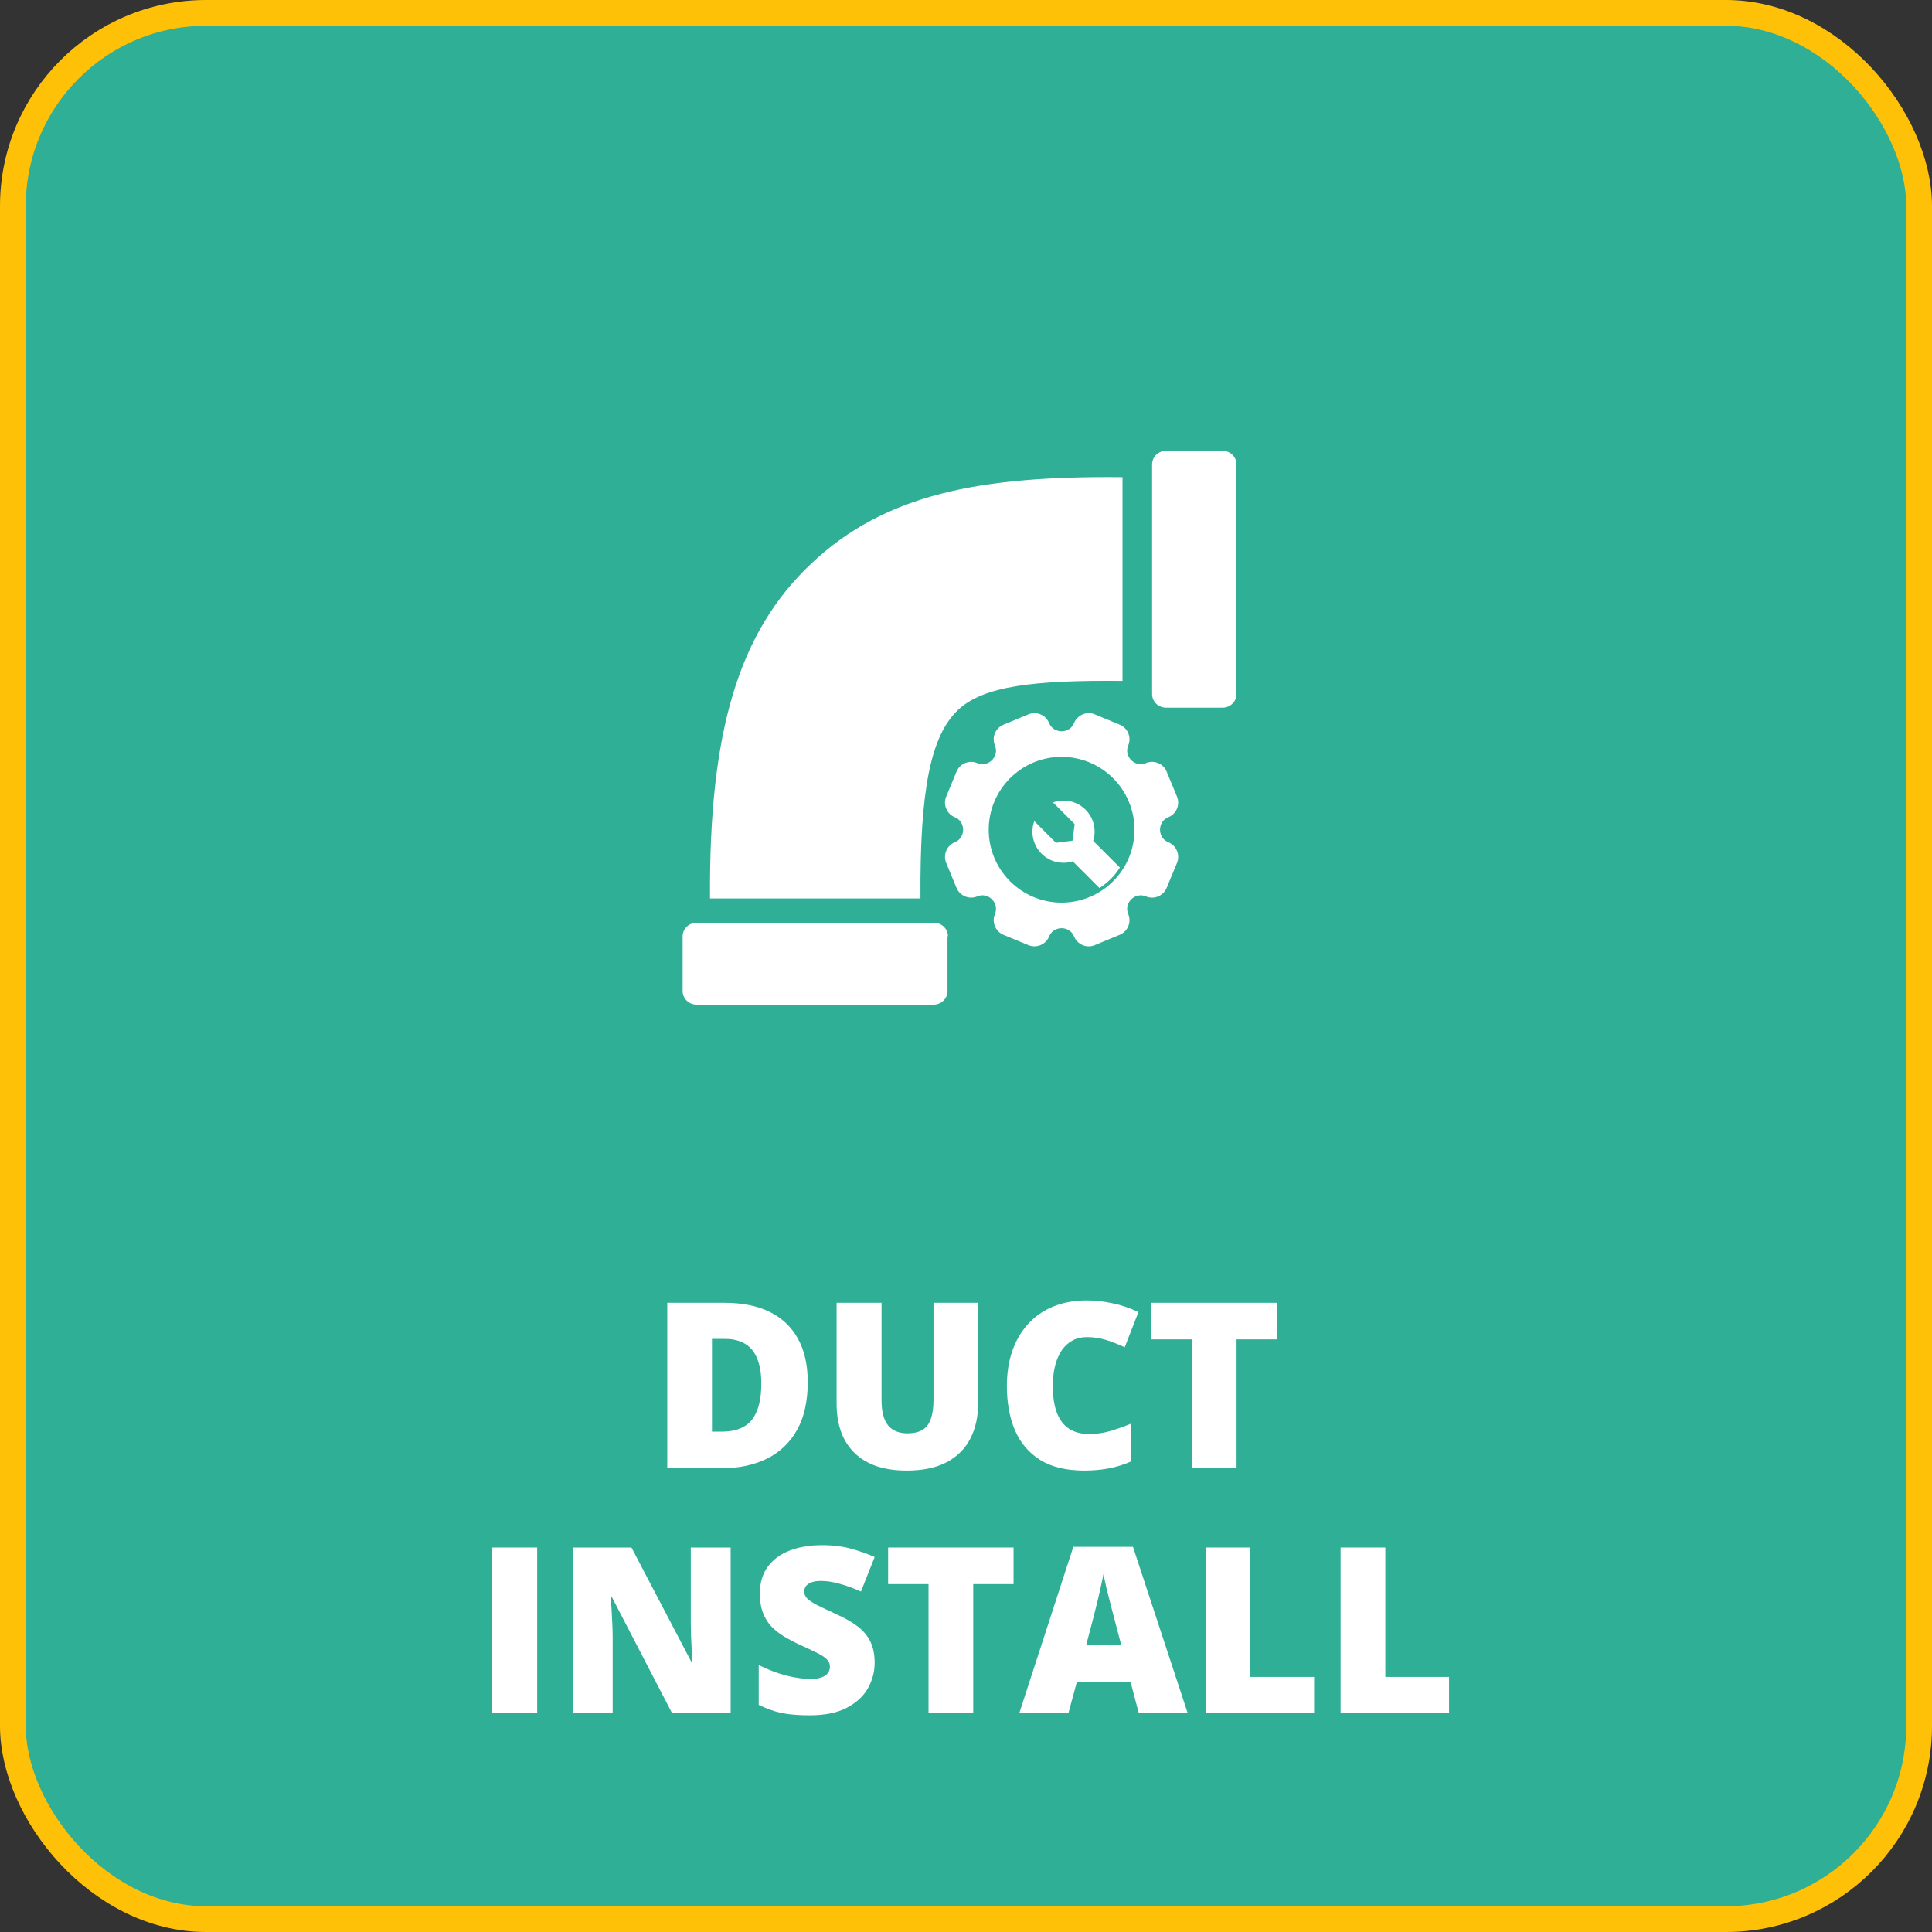 <svg width="150" height="150" viewBox="0 0 150 150" fill="none" xmlns="http://www.w3.org/2000/svg">
<rect x="0" y="0" width="150" height="150" fill="#333333" stroke="none"/>
<rect x="1" y="1" width="148" height="148" fill="#30AF97" stroke="#FFC107" stroke-width="2" rx="15" ry="15"/>
<path d="M62.713 107.303C62.713 108.797 62.435 110.039 61.878 111.029C61.321 112.02 60.536 112.764 59.523 113.262C58.515 113.754 57.328 114 55.963 114H51.806V101.15H56.253C57.636 101.15 58.808 101.388 59.769 101.862C60.73 102.337 61.459 103.031 61.957 103.945C62.461 104.859 62.713 105.979 62.713 107.303ZM59.109 107.426C59.109 106.646 59.004 106.002 58.793 105.492C58.588 104.977 58.277 104.593 57.861 104.341C57.445 104.083 56.921 103.954 56.288 103.954H55.277V111.152H56.051C57.105 111.152 57.879 110.848 58.371 110.238C58.863 109.623 59.109 108.686 59.109 107.426Z" fill="white"/>
<path d="M75.949 101.15V108.885C75.949 109.963 75.744 110.9 75.334 111.697C74.924 112.488 74.309 113.101 73.488 113.534C72.668 113.962 71.64 114.176 70.403 114.176C68.634 114.176 67.283 113.722 66.352 112.813C65.42 111.905 64.954 110.622 64.954 108.964V101.15H68.443V108.691C68.443 109.6 68.613 110.259 68.953 110.669C69.293 111.079 69.794 111.284 70.456 111.284C70.931 111.284 71.317 111.196 71.616 111.021C71.915 110.839 72.132 110.555 72.267 110.168C72.407 109.781 72.478 109.283 72.478 108.674V101.15H75.949Z" fill="white"/>
<path d="M84.369 103.813C83.959 103.813 83.593 103.901 83.27 104.077C82.948 104.247 82.673 104.496 82.444 104.824C82.216 105.152 82.04 105.554 81.917 106.028C81.8 106.497 81.741 107.03 81.741 107.628C81.741 108.437 81.844 109.116 82.049 109.667C82.254 110.218 82.564 110.634 82.981 110.915C83.402 111.196 83.93 111.337 84.562 111.337C85.137 111.337 85.688 111.258 86.215 111.1C86.748 110.941 87.284 110.751 87.823 110.528V113.464C87.255 113.716 86.672 113.897 86.074 114.009C85.482 114.12 84.853 114.176 84.185 114.176C82.79 114.176 81.647 113.9 80.757 113.35C79.872 112.793 79.219 112.022 78.797 111.038C78.381 110.054 78.173 108.911 78.173 107.61C78.173 106.638 78.308 105.747 78.577 104.938C78.853 104.13 79.254 103.43 79.781 102.838C80.309 102.24 80.959 101.78 81.732 101.458C82.512 101.13 83.402 100.966 84.404 100.966C85.025 100.966 85.679 101.039 86.364 101.186C87.056 101.326 87.73 101.555 88.386 101.871L87.322 104.604C86.853 104.382 86.379 104.194 85.898 104.042C85.418 103.89 84.908 103.813 84.369 103.813Z" fill="white"/>
<path d="M96.006 114H92.534V103.989H89.397V101.15H99.135V103.989H96.006V114Z" fill="white"/>
<path d="M38.218 133V120.15H41.707V133H38.218Z" fill="white"/>
<path d="M56.727 133H52.175L47.481 123.947H47.402C47.432 124.223 47.458 124.554 47.481 124.94C47.505 125.327 47.525 125.723 47.543 126.127C47.56 126.525 47.569 126.886 47.569 127.208V133H44.493V120.15H49.028L53.704 129.08H53.757C53.739 128.799 53.722 128.474 53.704 128.104C53.687 127.729 53.669 127.352 53.651 126.971C53.64 126.59 53.634 126.253 53.634 125.96V120.15H56.727V133Z" fill="white"/>
<path d="M67.907 129.098C67.907 129.795 67.731 130.457 67.38 131.084C67.028 131.705 66.481 132.209 65.736 132.596C64.998 132.982 64.043 133.176 62.871 133.176C62.285 133.176 61.77 133.149 61.324 133.097C60.885 133.044 60.475 132.959 60.094 132.842C59.713 132.719 59.317 132.561 58.907 132.367V129.273C59.605 129.625 60.308 129.895 61.017 130.082C61.726 130.264 62.367 130.354 62.941 130.354C63.287 130.354 63.568 130.313 63.785 130.231C64.008 130.149 64.172 130.038 64.277 129.897C64.383 129.751 64.436 129.584 64.436 129.396C64.436 129.174 64.356 128.986 64.198 128.834C64.046 128.676 63.8 128.512 63.46 128.342C63.12 128.172 62.672 127.961 62.115 127.709C61.641 127.486 61.21 127.258 60.823 127.023C60.442 126.789 60.114 126.522 59.839 126.224C59.569 125.919 59.361 125.564 59.215 125.16C59.068 124.756 58.995 124.278 58.995 123.728C58.995 122.901 59.197 122.21 59.602 121.653C60.012 121.091 60.58 120.669 61.307 120.388C62.039 120.106 62.883 119.966 63.838 119.966C64.676 119.966 65.429 120.06 66.097 120.247C66.77 120.435 67.374 120.648 67.907 120.889L66.844 123.569C66.293 123.317 65.751 123.118 65.218 122.972C64.685 122.819 64.189 122.743 63.732 122.743C63.434 122.743 63.188 122.781 62.994 122.857C62.807 122.928 62.666 123.024 62.572 123.147C62.484 123.271 62.44 123.411 62.44 123.569C62.44 123.769 62.517 123.947 62.669 124.105C62.827 124.264 63.088 124.437 63.451 124.624C63.82 124.806 64.321 125.043 64.954 125.336C65.581 125.617 66.114 125.922 66.554 126.25C66.993 126.572 67.327 126.962 67.556 127.419C67.79 127.87 67.907 128.43 67.907 129.098Z" fill="white"/>
<path d="M75.562 133H72.091V122.989H68.953V120.15H78.691V122.989H75.562V133Z" fill="white"/>
<path d="M88.412 133L87.779 130.592H83.605L82.954 133H79.14L83.332 120.098H87.964L92.209 133H88.412ZM87.059 127.744L86.505 125.635C86.446 125.406 86.361 125.081 86.25 124.659C86.139 124.231 86.027 123.792 85.916 123.341C85.811 122.884 85.728 122.509 85.67 122.216C85.617 122.509 85.541 122.872 85.441 123.306C85.348 123.733 85.248 124.158 85.143 124.58C85.043 125.002 84.955 125.354 84.879 125.635L84.325 127.744H87.059Z" fill="white"/>
<path d="M93.606 133V120.15H97.078V130.196H102.026V133H93.606Z" fill="white"/>
<path d="M104.083 133V120.15H107.555V130.196H112.503V133H104.083Z" fill="white"/>
<path fill-rule="evenodd" clip-rule="evenodd" d="M90.533 35H94.916C95.204 35 95.479 35.111 95.683 35.307C95.886 35.504 96 35.771 96 36.05V53.893C96 54.172 95.886 54.439 95.683 54.636C95.479 54.833 95.204 54.943 94.916 54.943H90.533C90.245 54.943 89.97 54.833 89.766 54.636C89.563 54.439 89.449 54.172 89.449 53.893V36.05C89.449 35.771 89.563 35.504 89.766 35.307C89.97 35.111 90.245 35 90.533 35ZM87.151 52.865C80.263 52.798 76.343 53.264 74.381 55.121C72.274 57.112 71.407 61.286 71.465 69.757H55.125C55.038 56.713 57.376 49.062 62.973 43.768C68.711 38.345 76.094 36.935 87.151 37.047V52.865ZM73.564 72.692V76.95C73.564 77.229 73.45 77.496 73.247 77.693C73.043 77.889 72.768 78 72.48 78H54.084C53.797 78 53.521 77.889 53.318 77.693C53.114 77.496 53 77.229 53 76.95V72.692C53 72.414 53.114 72.147 53.318 71.95C53.521 71.753 53.797 71.643 54.084 71.643H72.513C72.8 71.643 73.076 71.753 73.279 71.95C73.482 72.147 73.597 72.414 73.597 72.692H73.564Z" fill="white"/>
<path d="M81.982 65.433L83.271 65.27L83.434 63.982L81.753 62.301C82.605 61.994 83.595 62.18 84.279 62.863C84.935 63.519 85.133 64.459 84.876 65.287L86.947 67.358C86.544 67.999 86.001 68.543 85.361 68.947L83.288 66.875C82.459 67.132 81.519 66.934 80.863 66.278C80.18 65.595 79.994 64.605 80.301 63.752L81.982 65.433Z" fill="white"/>
<path d="M74.128 65.393C74.73 65.143 74.777 64.586 74.777 64.421C74.777 64.256 74.731 63.699 74.128 63.45C73.825 63.324 73.588 63.087 73.463 62.784C73.337 62.481 73.337 62.147 73.463 61.843L74.264 59.91C74.523 59.284 75.243 58.985 75.87 59.245C76.473 59.494 76.9 59.133 77.016 59.017C77.133 58.9 77.494 58.473 77.244 57.87C77.119 57.567 77.119 57.233 77.244 56.929C77.37 56.626 77.606 56.389 77.91 56.264L79.843 55.463C80.469 55.204 81.19 55.502 81.45 56.129C81.699 56.73 82.256 56.777 82.421 56.777C82.586 56.777 83.143 56.731 83.393 56.128C83.518 55.825 83.755 55.589 84.058 55.463C84.362 55.337 84.696 55.337 85 55.463L86.933 56.263C87.236 56.389 87.472 56.625 87.598 56.929C87.724 57.232 87.724 57.567 87.598 57.87C87.349 58.472 87.71 58.9 87.826 59.016C87.942 59.133 88.369 59.494 88.972 59.244C89.275 59.119 89.61 59.119 89.913 59.244C90.217 59.37 90.453 59.606 90.579 59.91L91.379 61.843C91.505 62.146 91.505 62.48 91.379 62.784C91.254 63.087 91.017 63.324 90.714 63.449C90.112 63.699 90.065 64.256 90.065 64.421C90.065 64.586 90.112 65.143 90.715 65.393C91.341 65.652 91.639 66.373 91.38 66.999L90.579 68.932C90.453 69.236 90.217 69.472 89.914 69.598C89.611 69.723 89.276 69.724 88.972 69.598C88.37 69.349 87.943 69.709 87.826 69.826C87.71 69.942 87.349 70.37 87.599 70.972C87.858 71.598 87.56 72.319 86.933 72.579L85 73.379C84.848 73.442 84.689 73.474 84.529 73.474C84.37 73.474 84.21 73.442 84.058 73.379C83.755 73.254 83.519 73.017 83.393 72.714C83.143 72.112 82.586 72.065 82.421 72.065C82.257 72.065 81.699 72.112 81.45 72.715C81.19 73.34 80.469 73.638 79.843 73.379L77.909 72.579C77.284 72.319 76.985 71.598 77.245 70.972C77.494 70.37 77.133 69.942 77.016 69.826C76.9 69.709 76.474 69.348 75.87 69.598C75.244 69.856 74.523 69.558 74.264 68.932L73.463 66.999C73.203 66.373 73.502 65.652 74.128 65.393ZM82.421 70.079C85.546 70.079 88.079 67.546 88.079 64.421C88.079 61.296 85.546 58.763 82.421 58.763C79.296 58.763 76.763 61.296 76.763 64.421C76.763 67.546 79.296 70.079 82.421 70.079Z" fill="white"/>
</svg>
